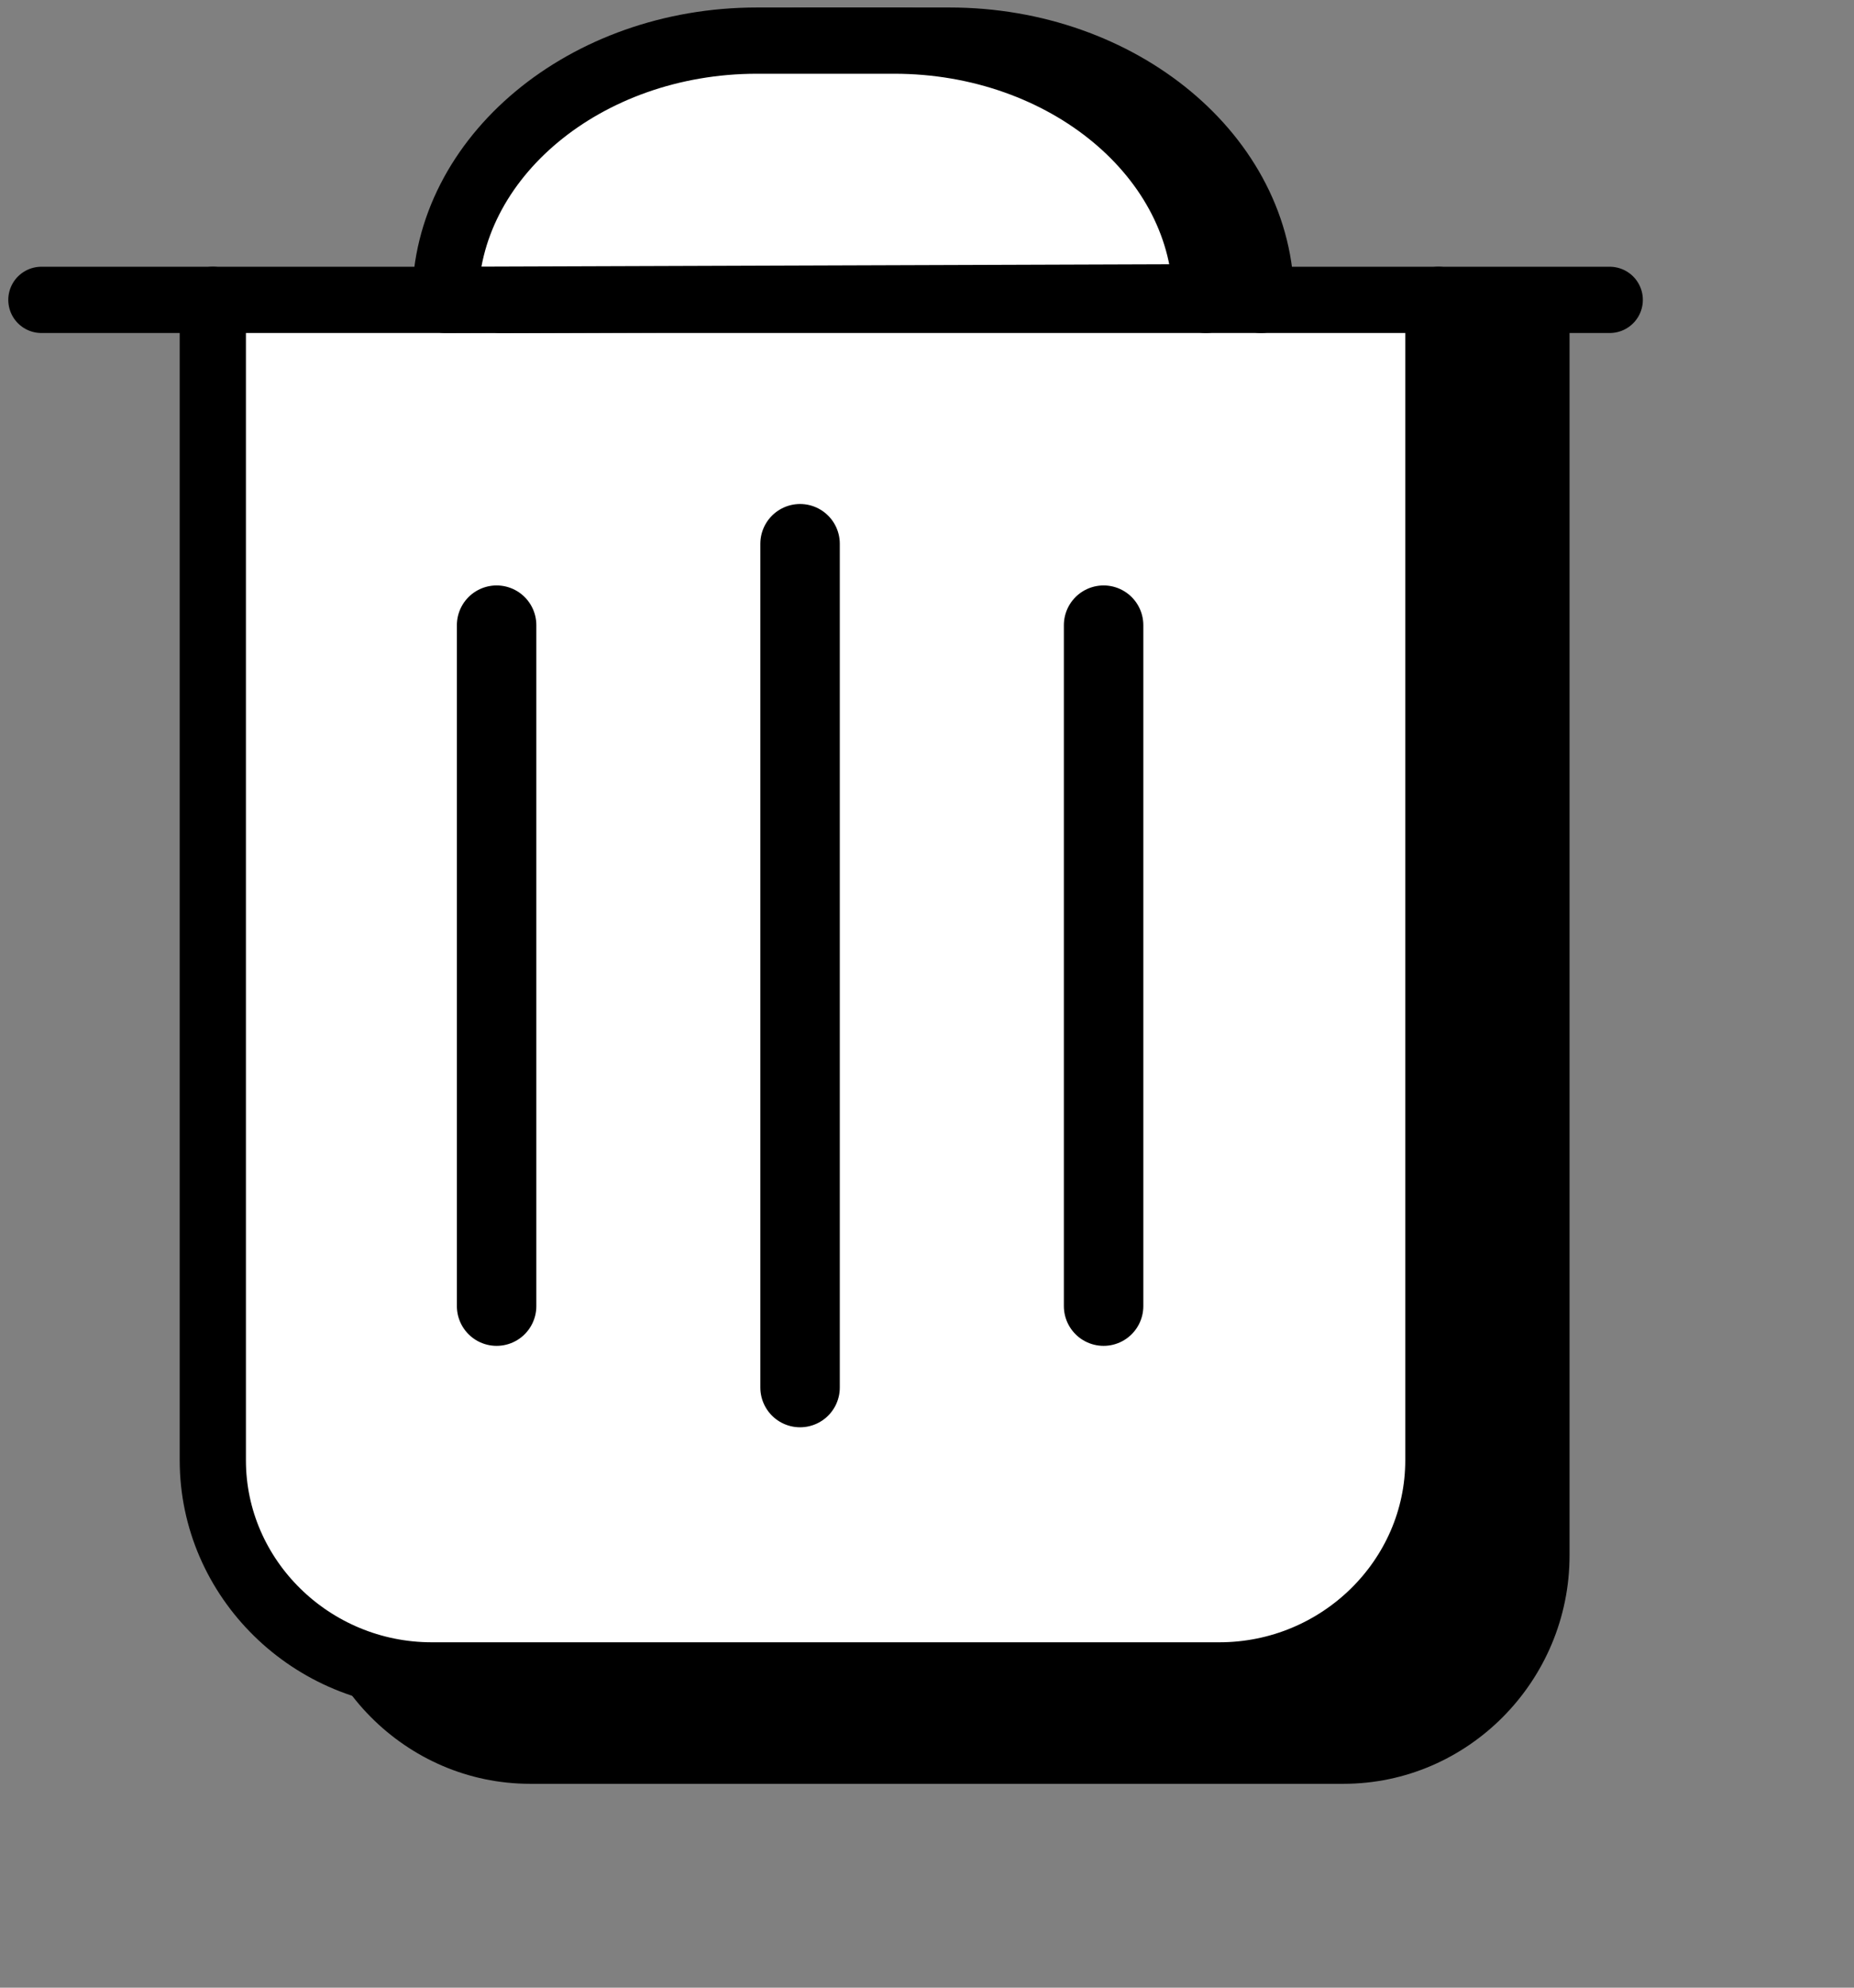 <?xml version="1.0" encoding="UTF-8" standalone="no"?>
<svg width="28px" height="30px" viewBox="0 0 28 30" version="1.1" xmlns="http://www.w3.org/2000/svg" xmlns:xlink="http://www.w3.org/1999/xlink">
    <rect x="0" y="0" width="28" height="30" fill="#808080" stroke="none"/>
    <!-- Generator: sketchtool 40 (33762) - http://www.bohemiancoding.com/sketch -->
    <title>A8225DBA-69E8-40B2-A66A-F39AF5E396A4</title>
    <desc>Created with sketchtool.</desc>
    <defs></defs>
    <g id="Styleguide" stroke="none" stroke-width="1" fill="none" fill-rule="evenodd">
        <g transform="translate(-1235, -589)" id="lixeira">
            <g transform="translate(1235, 589)">
                <path d="M4.593,4.884 L4.593,23.476 C4.593,25.372 6.129,26.923 8.006,26.923 L20.29,26.923 C22.168,26.923 23.704,25.372 23.704,23.476 L23.704,4.884 L4.593,4.884 Z" id="Fill-1" fill="#000000"></path>
                <path d="M3.214,4.526 L3.214,22.04 C3.214,23.827 4.702,25.287 6.522,25.287 L18.416,25.287 C20.234,25.287 21.723,23.827 21.723,22.04 L21.723,4.526 L3.214,4.526 Z" id="Fill-3" fill="#FFFFFF"></path>
                <path d="M0.625,4.526 L24.311,4.526" id="Stroke-5" stroke="#000000" stroke-linecap="round" stroke-linejoin="round"></path>
                <path d="M21.723,4.526 L21.723,22.04 C21.723,23.827 20.235,25.287 18.415,25.287 L6.521,25.287 C4.703,25.287 3.214,23.827 3.214,22.04 L3.214,4.526" id="Stroke-7" stroke="#000000" stroke-linecap="round" stroke-linejoin="round"></path>
                <path d="M18.685,4.488 L7.558,4.526 C7.558,2.374 9.676,0.613 12.266,0.613 L14.338,0.613 C16.927,0.613 19.045,2.374 19.045,4.526" id="Stroke-9" stroke="#000000" stroke-linecap="round" stroke-linejoin="round" fill="#000000"></path>
                <path d="M17.852,4.488 L6.725,4.526 C6.725,2.374 8.842,0.613 11.432,0.613 L13.505,0.613 C16.094,0.613 18.211,2.374 18.211,4.526" id="Stroke-9" stroke="#000000" stroke-linecap="round" stroke-linejoin="round" fill="#FFFFFF"></path>
                <path d="M12.083,8.207 L12.083,20.942" id="Stroke-11" stroke="#000000" stroke-width="1.2" stroke-linecap="round" stroke-linejoin="round"></path>
                <path d="M7.5,9.436 L7.5,19.713" id="Stroke-13" stroke="#000000" stroke-width="1.2" stroke-linecap="round" stroke-linejoin="round"></path>
                <path d="M16.667,9.436 L16.667,19.713" id="Stroke-15" stroke="#000000" stroke-width="1.2" stroke-linecap="round" stroke-linejoin="round"></path>
            </g>
        </g>
    </g>
</svg>
